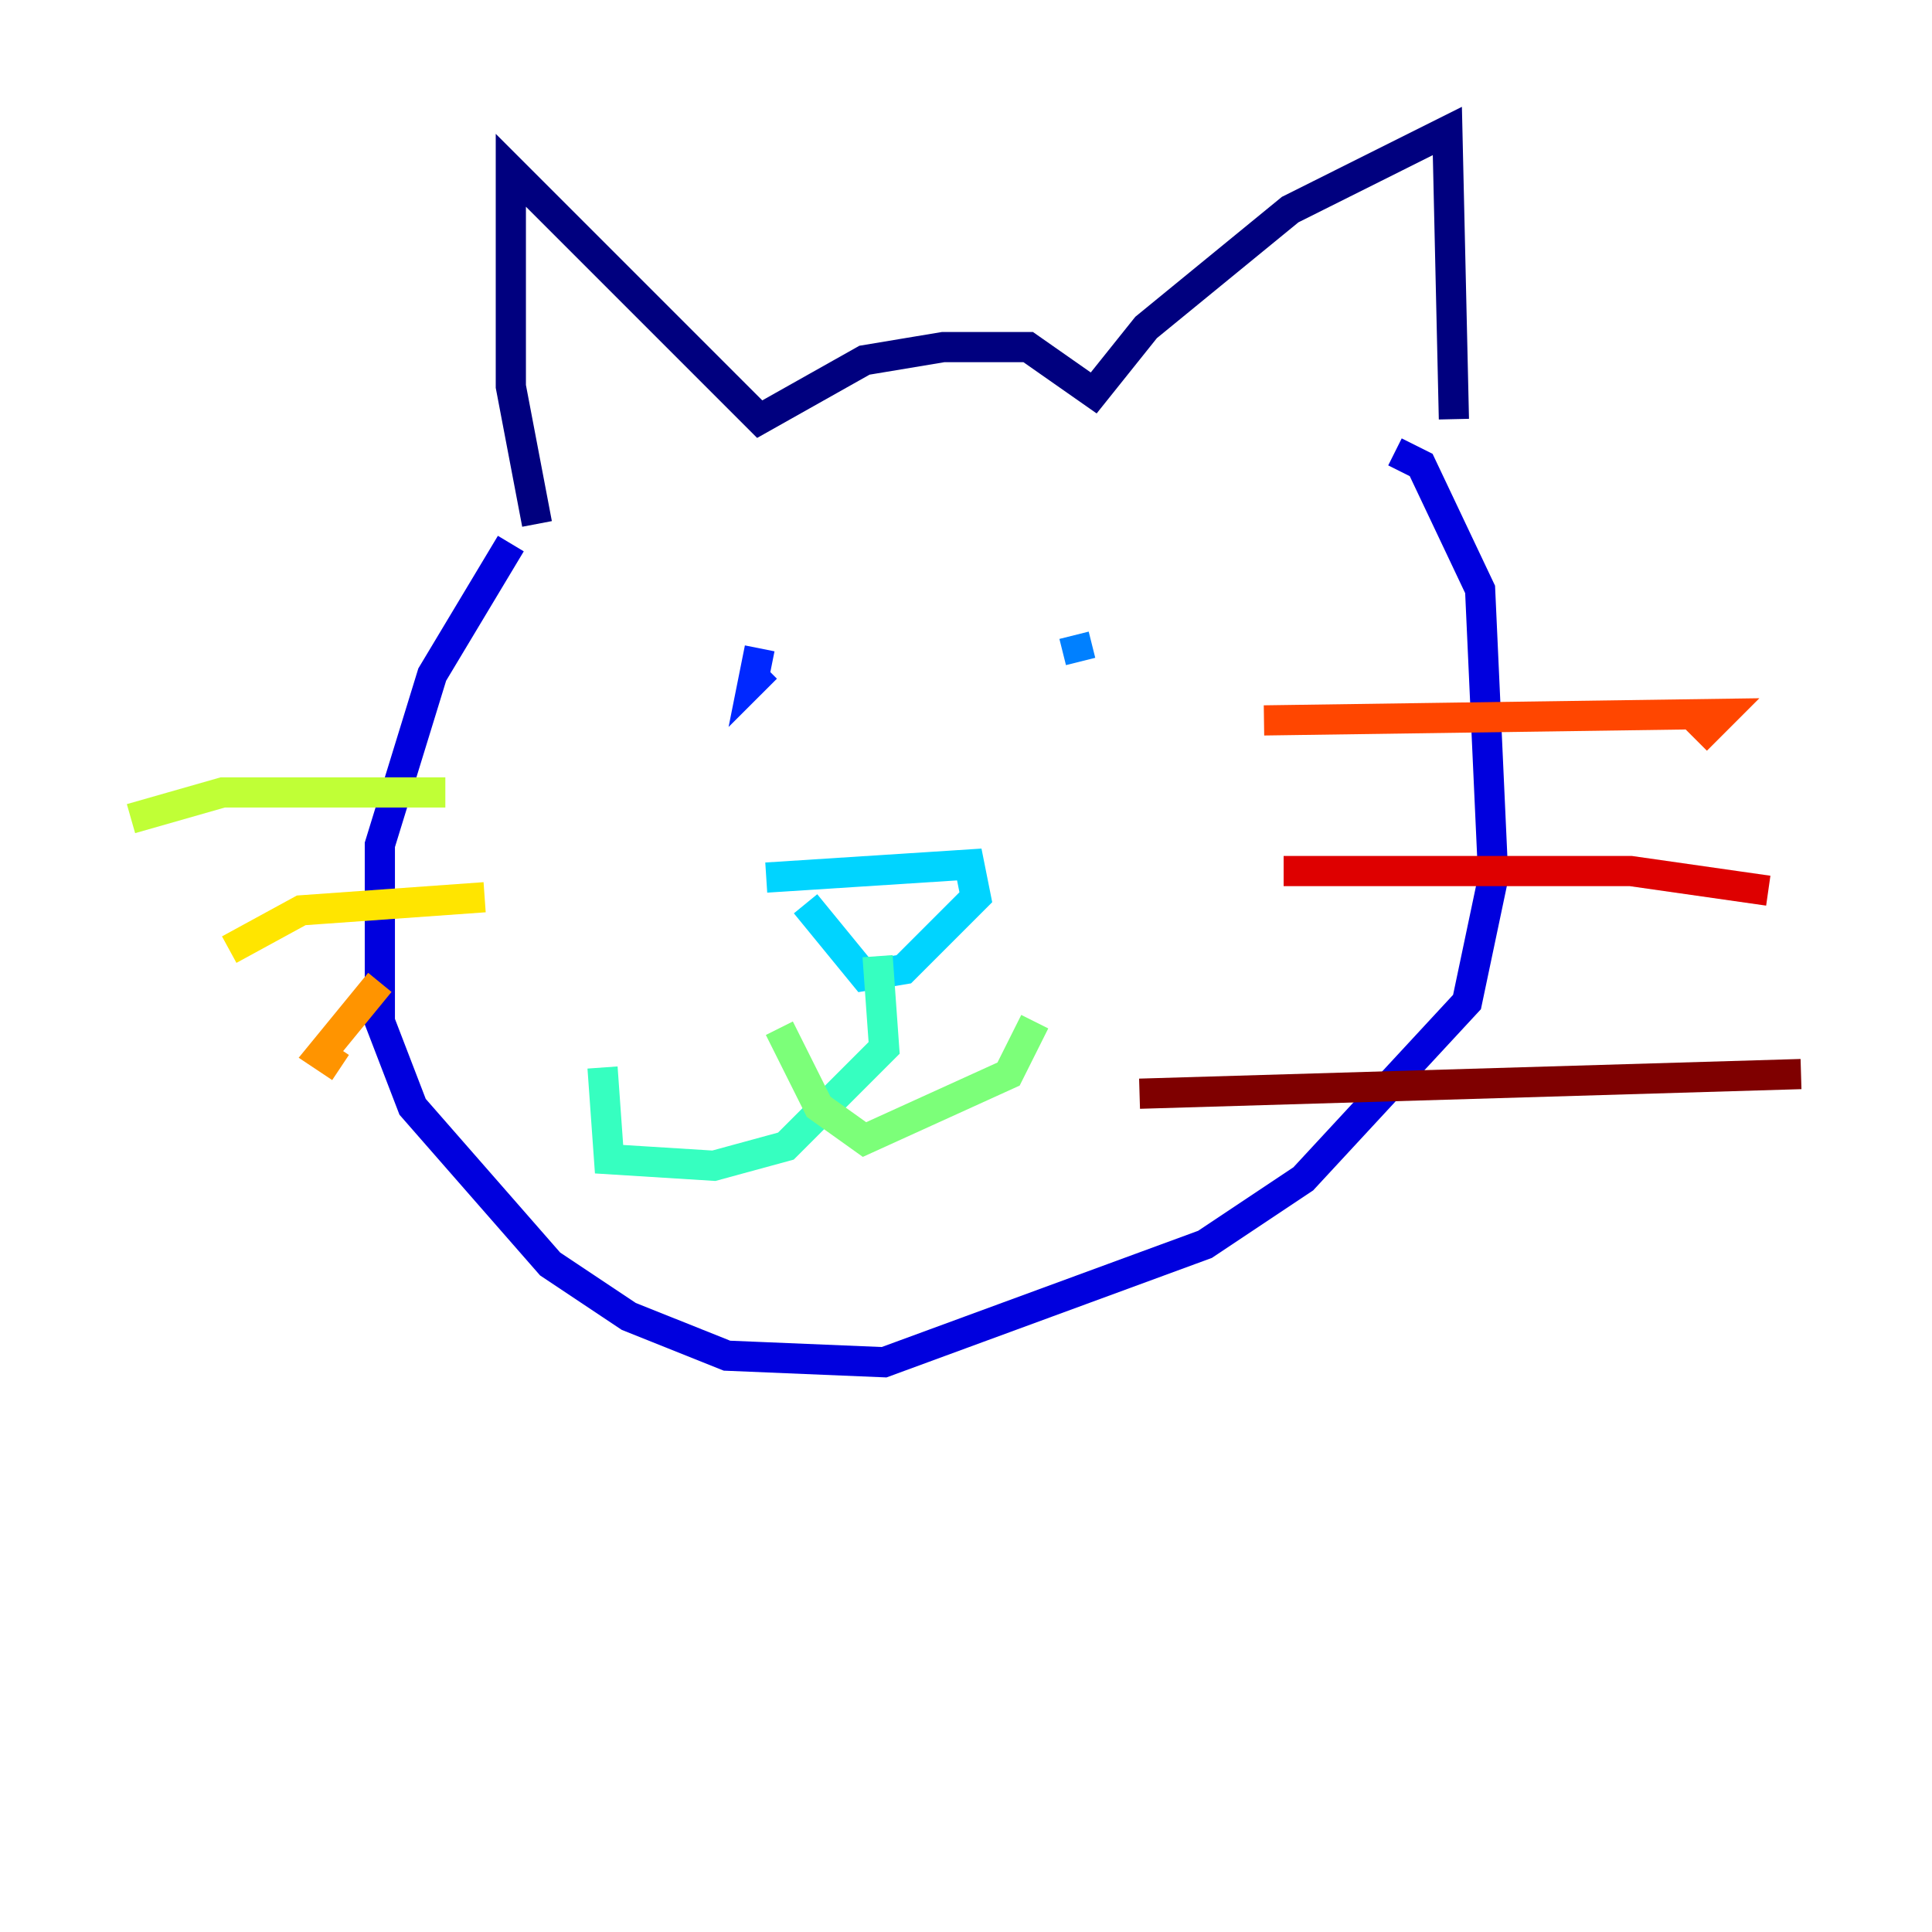<?xml version="1.0" encoding="utf-8" ?>
<svg baseProfile="tiny" height="128" version="1.2" viewBox="0,0,128,128" width="128" xmlns="http://www.w3.org/2000/svg" xmlns:ev="http://www.w3.org/2001/xml-events" xmlns:xlink="http://www.w3.org/1999/xlink"><defs /><polyline fill="none" points="35.58,34.712 33.844,25.6 33.844,11.281 50.332,27.77 57.275,23.864 62.481,22.997 68.122,22.997 72.461,26.034 75.932,21.695 85.478,13.885 95.891,8.678 96.325,27.77" stroke="#00007f" stroke-width="2" /><polyline fill="none" points="33.844,36.014 28.637,44.691 25.166,55.973 25.166,67.688 27.336,73.329 36.447,83.742 41.654,87.214 48.163,89.817 58.576,90.251 79.837,82.441 86.346,78.102 97.193,66.386 98.929,58.142 98.061,39.051 94.156,30.807 92.42,29.939" stroke="#0000de" stroke-width="2" /><polyline fill="none" points="50.332,42.956 49.898,45.125 50.766,44.258" stroke="#0028ff" stroke-width="2" /><polyline fill="none" points="71.593,43.824 71.159,42.088" stroke="#0080ff" stroke-width="2" /><polyline fill="none" points="50.766,58.142 64.217,57.275 64.651,59.444 59.878,64.217 57.275,64.651 53.37,59.878" stroke="#00d4ff" stroke-width="2" /><polyline fill="none" points="58.142,63.349 58.576,69.424 52.068,75.932 47.295,77.234 40.352,76.8 39.919,70.725" stroke="#36ffc0" stroke-width="2" /><polyline fill="none" points="51.634,68.122 54.237,73.329 57.275,75.498 66.82,71.159 68.556,67.688" stroke="#7cff79" stroke-width="2" /><polyline fill="none" points="29.505,52.502 14.752,52.502 8.678,54.237" stroke="#c0ff36" stroke-width="2" /><polyline fill="none" points="32.108,59.444 19.959,60.312 15.186,62.915" stroke="#ffe500" stroke-width="2" /><polyline fill="none" points="25.166,65.085 21.261,69.858 22.563,70.725" stroke="#ff9400" stroke-width="2" /><polyline fill="none" points="83.742,47.729 114.115,47.295 112.38,49.031" stroke="#ff4600" stroke-width="2" /><polyline fill="none" points="85.044,57.709 108.041,57.709 117.153,59.01" stroke="#de0000" stroke-width="2" /><polyline fill="none" points="75.498,72.461 119.322,71.159" stroke="#7f0000" stroke-width="2" /></svg>
